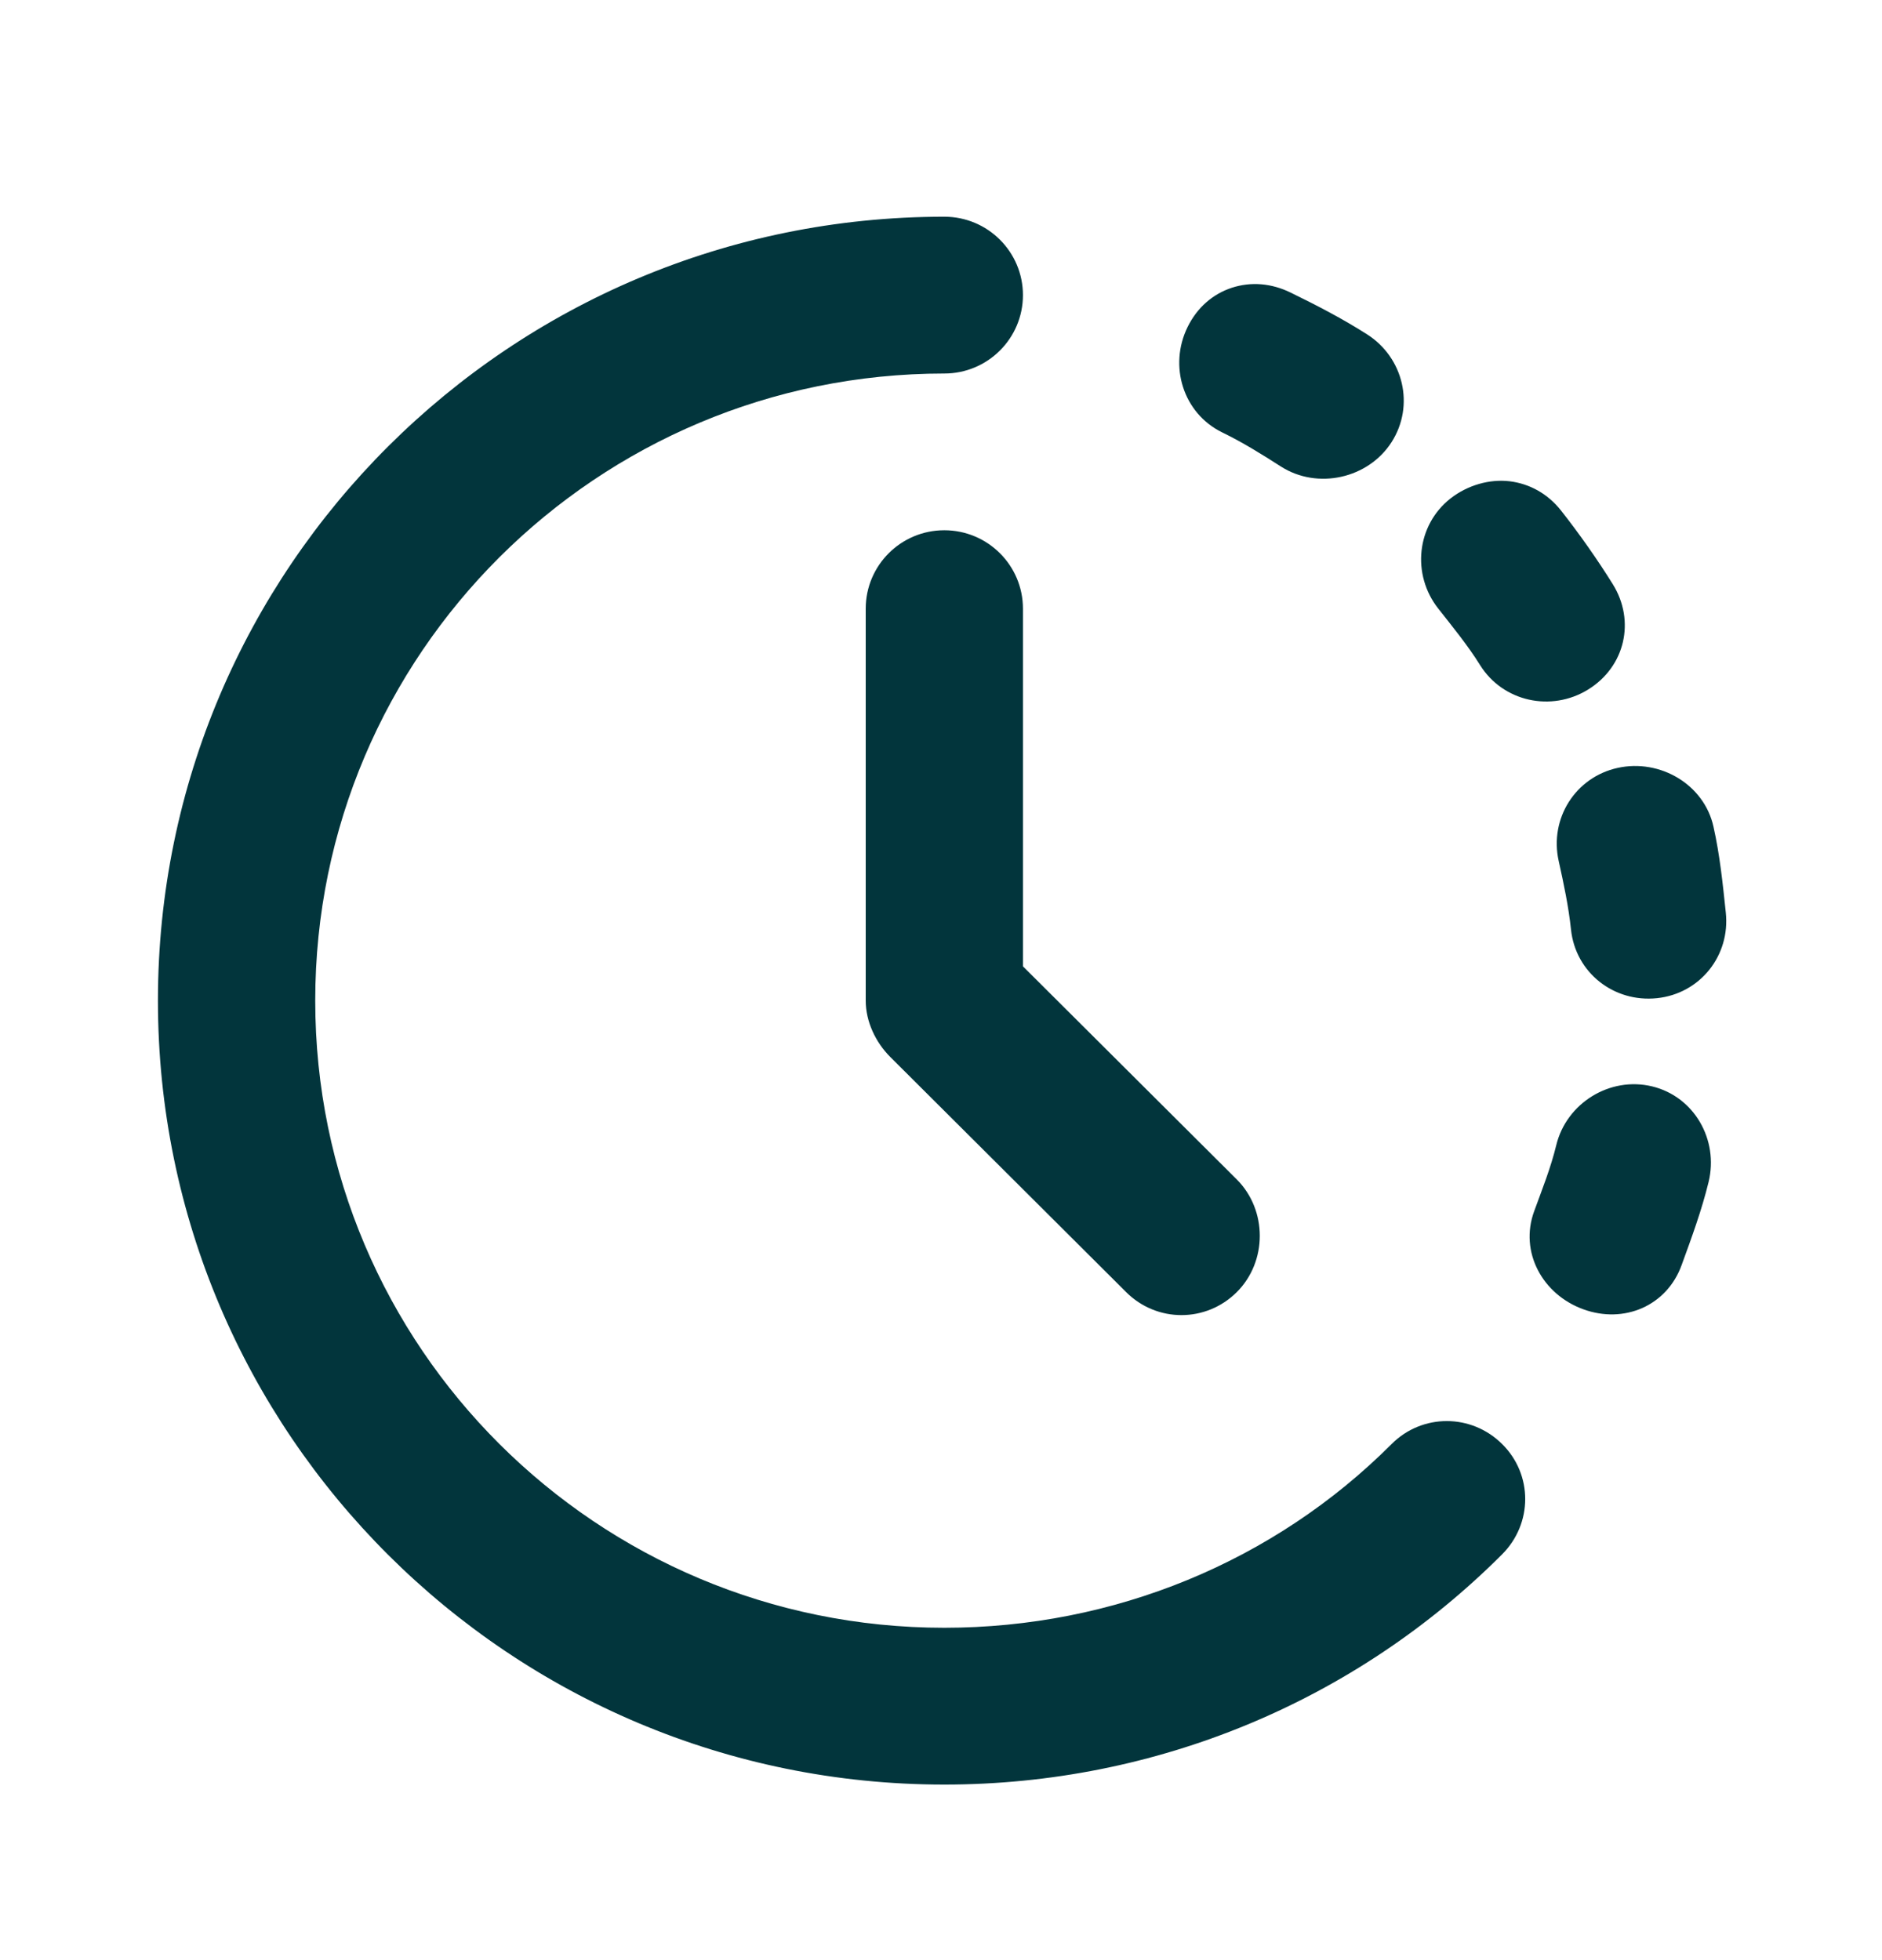 <svg width="24" height="25" viewBox="0 0 24 25" fill="none" xmlns="http://www.w3.org/2000/svg">
<g id="clock-history">
<path id="Vector" d="M12.042 2.764C6.504 2.764 2.014 7.24 2.014 12.762C2.014 18.284 6.504 22.761 12.042 22.761C14.745 22.761 17.287 21.695 19.156 19.824C19.547 19.432 19.549 18.807 19.156 18.418C18.764 18.028 18.137 18.026 17.746 18.418C16.25 19.916 14.206 20.761 12.042 20.761C7.612 20.761 4.02 17.18 4.02 12.762C4.02 8.345 7.612 4.764 12.042 4.764C12.596 4.764 13.045 4.316 13.045 3.764C13.045 3.212 12.596 2.764 12.042 2.764ZM15.709 3.67C15.466 3.75 15.267 3.922 15.145 4.17C14.901 4.666 15.087 5.27 15.584 5.514C15.851 5.644 16.086 5.791 16.336 5.951C16.802 6.248 17.448 6.104 17.746 5.639C18.044 5.173 17.899 4.561 17.433 4.264C17.119 4.064 16.795 3.896 16.461 3.733C16.213 3.611 15.953 3.591 15.709 3.67ZM19.25 6.138C18.996 6.108 18.716 6.187 18.498 6.357C18.063 6.698 17.999 7.329 18.342 7.763C18.525 7.996 18.717 8.23 18.874 8.482C19.166 8.951 19.783 9.085 20.253 8.794C20.724 8.503 20.858 7.92 20.567 7.451C20.371 7.136 20.138 6.805 19.908 6.513C19.737 6.296 19.505 6.169 19.25 6.138ZM12.042 6.763C11.489 6.763 11.04 7.211 11.04 7.763V12.762C11.04 13.028 11.165 13.293 11.353 13.481L14.361 16.48C14.753 16.871 15.38 16.871 15.772 16.48C16.163 16.09 16.163 15.434 15.772 15.043L13.045 12.325V7.763C13.045 7.211 12.596 6.763 12.042 6.763ZM20.629 9.794C20.088 9.913 19.757 10.442 19.877 10.981C19.941 11.27 20.003 11.561 20.034 11.856C20.092 12.405 20.58 12.789 21.131 12.731C21.681 12.673 22.067 12.187 22.008 11.638C21.969 11.268 21.932 10.905 21.851 10.544C21.732 10.005 21.17 9.675 20.629 9.794ZM21.068 13.856C20.53 13.726 19.976 14.069 19.846 14.606C19.776 14.895 19.665 15.172 19.564 15.449C19.374 15.968 19.67 16.51 20.191 16.699C20.711 16.888 21.255 16.656 21.444 16.137C21.571 15.789 21.701 15.436 21.789 15.074C21.919 14.538 21.606 13.986 21.068 13.856Z" fill="#02353C"/>
</g>
</svg>
